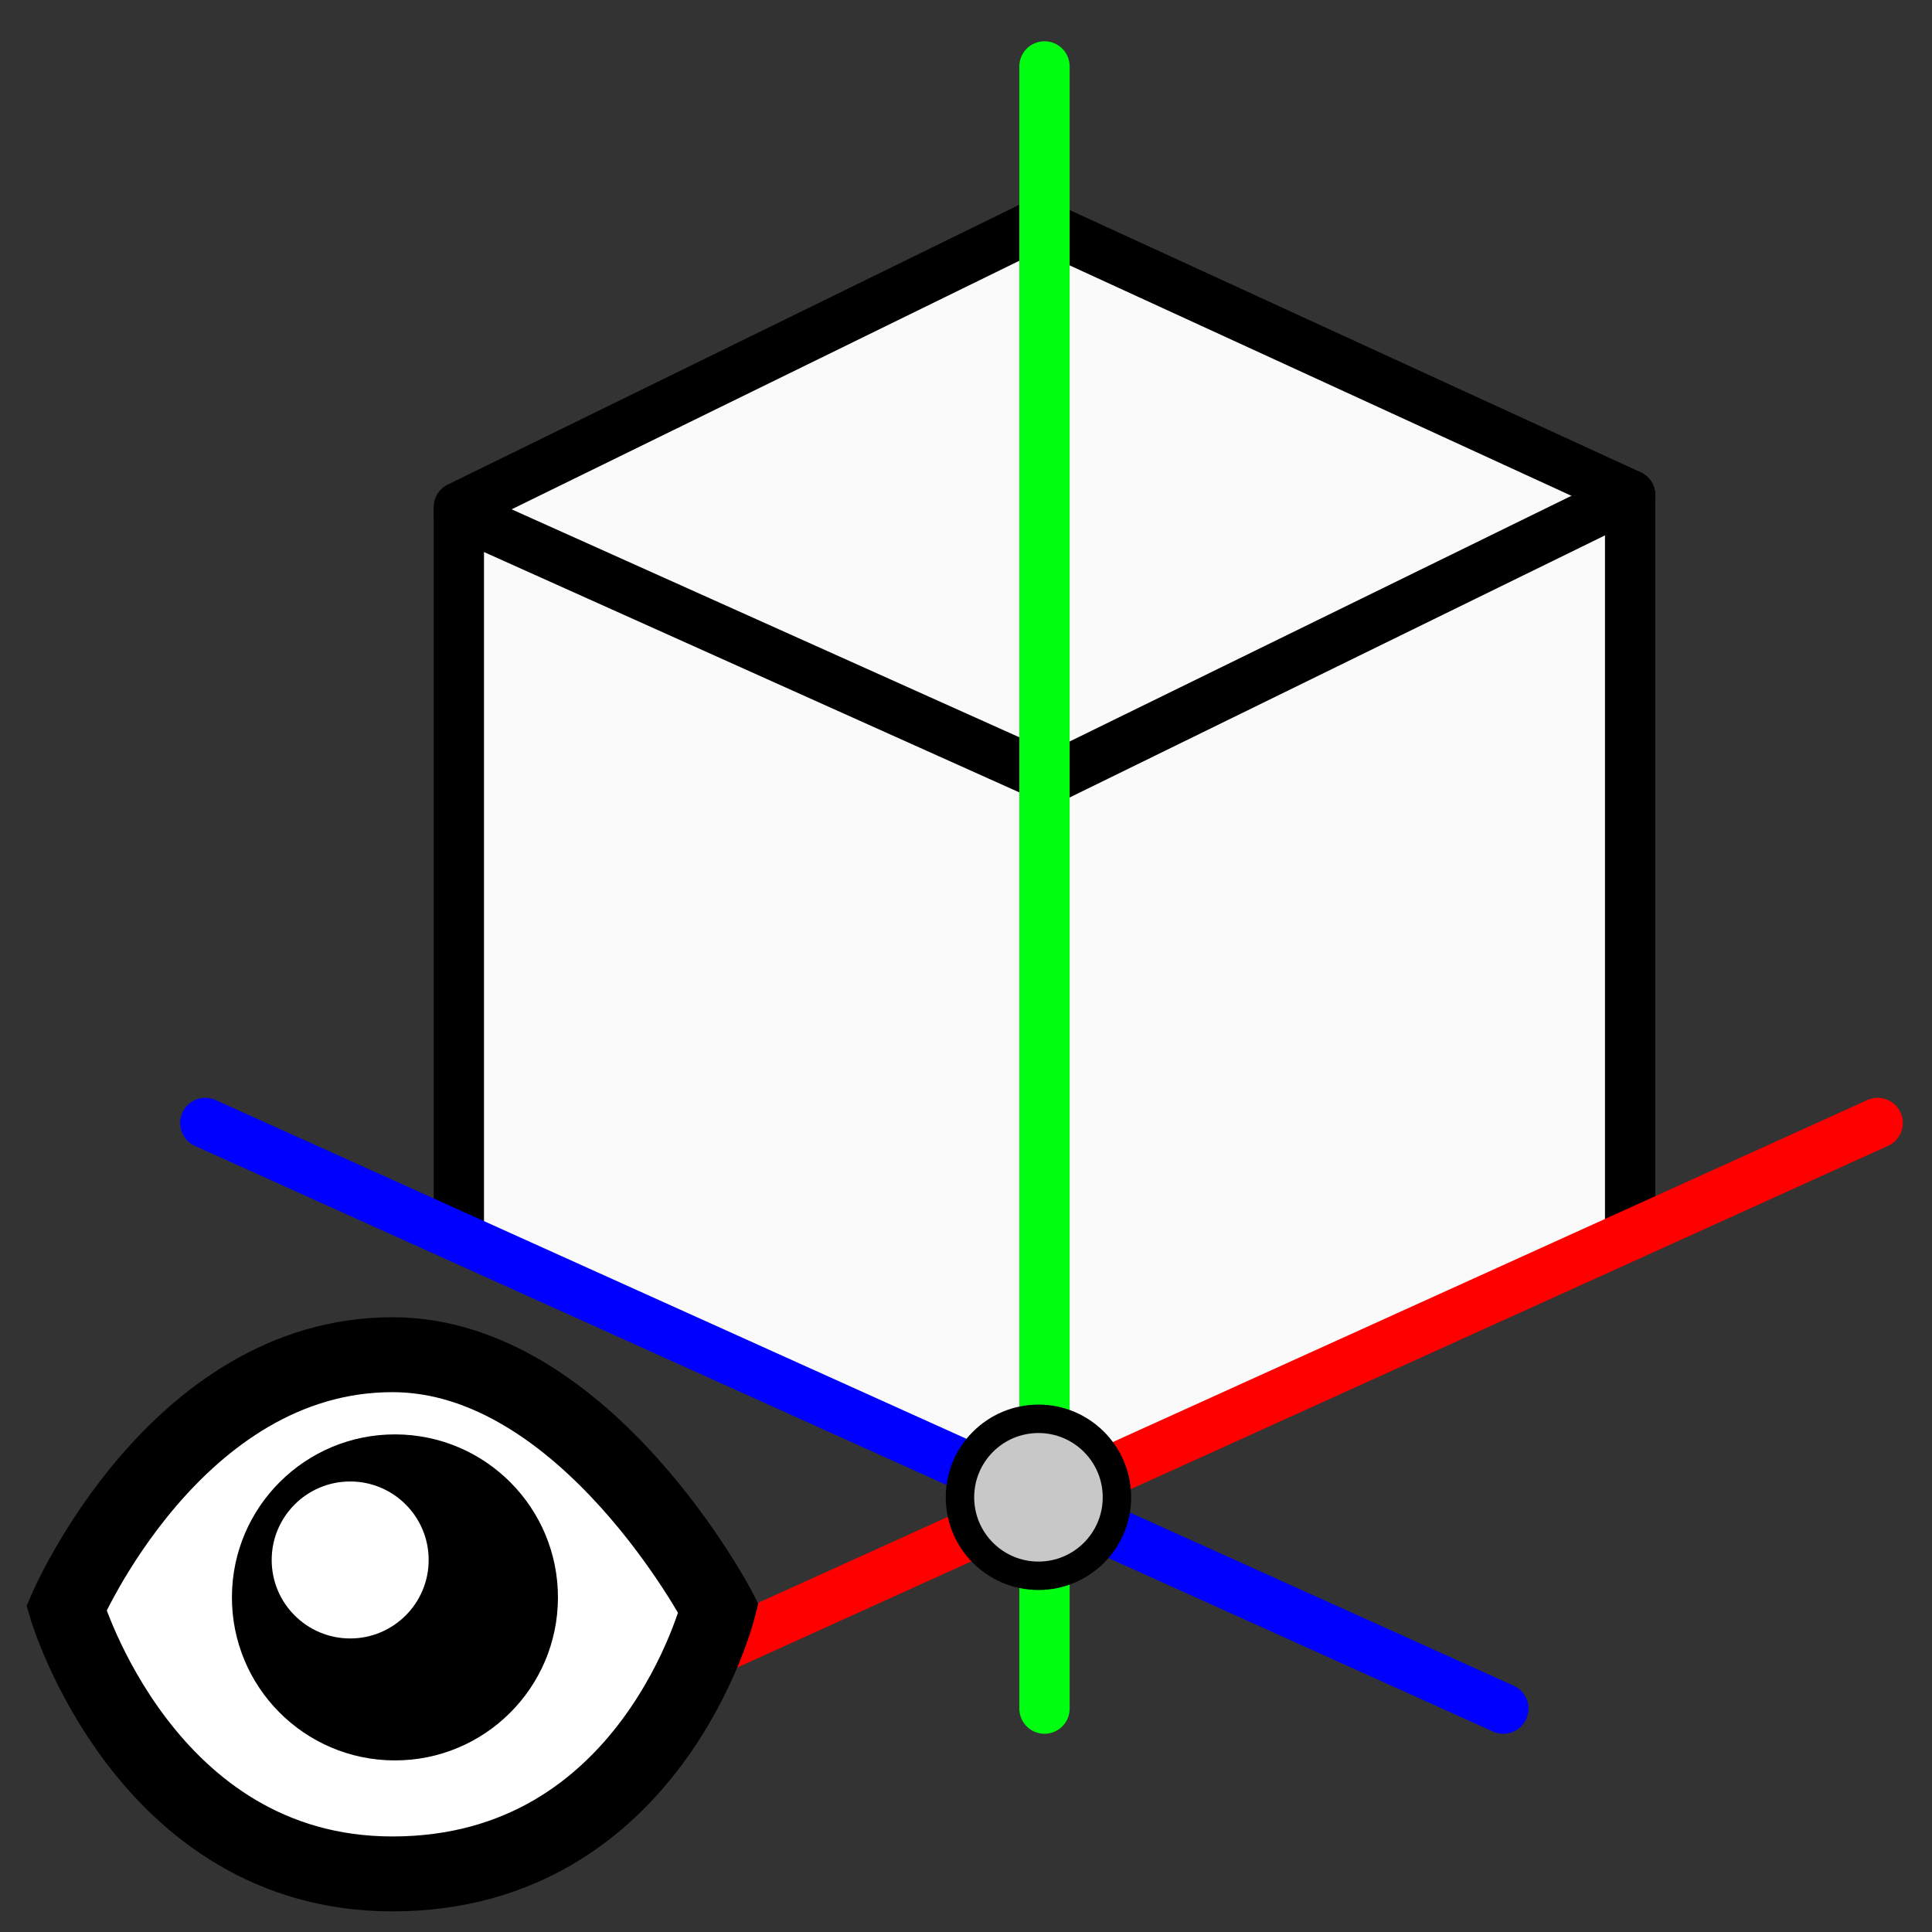 <?xml version="1.0" encoding="utf-8"?>
<!-- Generator: Adobe Illustrator 22.1.0, SVG Export Plug-In . SVG Version: 6.00 Build 0)  -->
<svg version="1.1"
	 id="svg3797" inkscape:export-filename="D:\dev\workspaces\potree\develop\resources\icons\profile.png" inkscape:export-xdpi="90" inkscape:export-ydpi="90" inkscape:version="0.92.2 (5c3e80d, 2017-08-06)" sodipodi:docname="annotation.svg" xmlns:cc="http://creativecommons.org/ns#" xmlns:dc="http://purl.org/dc/elements/1.1/" xmlns:inkscape="http://www.inkscape.org/namespaces/inkscape" xmlns:rdf="http://www.w3.org/1999/02/22-rdf-syntax-ns#" xmlns:sodipodi="http://sodipodi.sourceforge.net/DTD/sodipodi-0.dtd" xmlns:svg="http://www.w3.org/2000/svg"
	 xmlns="http://www.w3.org/2000/svg" xmlns:xlink="http://www.w3.org/1999/xlink" x="0px" y="0px" viewBox="0 0 32 32"
	 style="enable-background:new 0 0 32 32;" xml:space="preserve">
<rect x="0" y="0" width="32" height="32" fill="#333333" stroke="none"/>
<style type="text/css">
	.st0{fill:#FAFAFA;}
	.st1{fill:none;stroke:#000000;stroke-width:0.833;stroke-linecap:round;stroke-linejoin:round;}
	.st2{fill:none;stroke:#0000FF;stroke-width:0.833;stroke-linecap:round;stroke-linejoin:round;}
	.st3{fill:none;stroke:#FF0000;stroke-width:0.833;stroke-linecap:round;stroke-linejoin:round;}
	.st4{fill:none;stroke:#00FF10;stroke-width:0.833;stroke-linecap:round;stroke-linejoin:round;}
	.st5{fill:#C8C8C8;stroke:#000000;stroke-width:0.471;}
	.st6{fill:#FFFFFF;}
	.st7{fill:none;stroke:#000000;stroke-width:1.241;}
</style>
<defs>
	
	<inkscape:path-effect  effect="spiro" id="path-effect4170" is_visible="true"></inkscape:path-effect>
</defs>
<g id="Layer_2_2_">
	<polygon class="st0" points="17.2,24.8 27,20.4 27,8.2 17.2,3.7 7.6,8.4 7.6,20.4 	"/>
	<path id="path3790_2_" inkscape:connector-curvature="0" sodipodi:nodetypes="cccccc" class="st1" d="M7.6,20.4v-12l9.6-4.7L27,8.2
		v12.2"/>
	<path id="path3790_1_" inkscape:connector-curvature="0" sodipodi:nodetypes="cccccc" class="st1" d="M27,8.2l-9.6,4.7L7.6,8.5"/>
	<path id="path3790_6_" inkscape:connector-curvature="0" sodipodi:nodetypes="cccccc" class="st2" d="M24.9,28.3L3.4,18.6"/>
	<path id="path3790_3_" inkscape:connector-curvature="0" sodipodi:nodetypes="cccccc" class="st3" d="M31.1,18.6L9.7,28.3"/>
	<path id="path3790_5_" inkscape:connector-curvature="0" sodipodi:nodetypes="cccccc" class="st4" d="M17.3,28.3V1.1"/>
	<circle id="path3807-0-7-9" class="st5" cx="17.2" cy="24.8" r="1.3"/>
</g>
<g id="layer1_3_" transform="translate(0,-1020.362)" inkscape:groupmode="layer" inkscape:label="Ebene 1">
	<path id="path4136_1_" inkscape:connector-curvature="0" sodipodi:nodetypes="cscsc" class="st6" d="M1.1,1047c0,0,1.8-4.2,5.4-4.2
		c3.2,0,5.4,4.2,5.4,4.2s-1.1,4.4-5.4,4.4C2.4,1051.4,1.1,1047,1.1,1047z"/>
	
		<ellipse id="path4138_1_" transform="matrix(3.601472e-03 -1 1 3.601472e-03 -1040.282 1049.55)" cx="6.5" cy="1046.8" rx="2.7" ry="2.7"/>
	<circle id="circle4140_1_" class="st6" cx="5.8" cy="1046.2" r="1.3"/>
	<path id="path4136" inkscape:connector-curvature="0" sodipodi:nodetypes="cscsc" class="st7" d="M1.1,1047c0,0,1.8-4.2,5.4-4.2
		c3.2,0,5.4,4.2,5.4,4.2s-1.1,4.4-5.4,4.4C2.4,1051.4,1.1,1047,1.1,1047z"/>
</g>
</svg>
